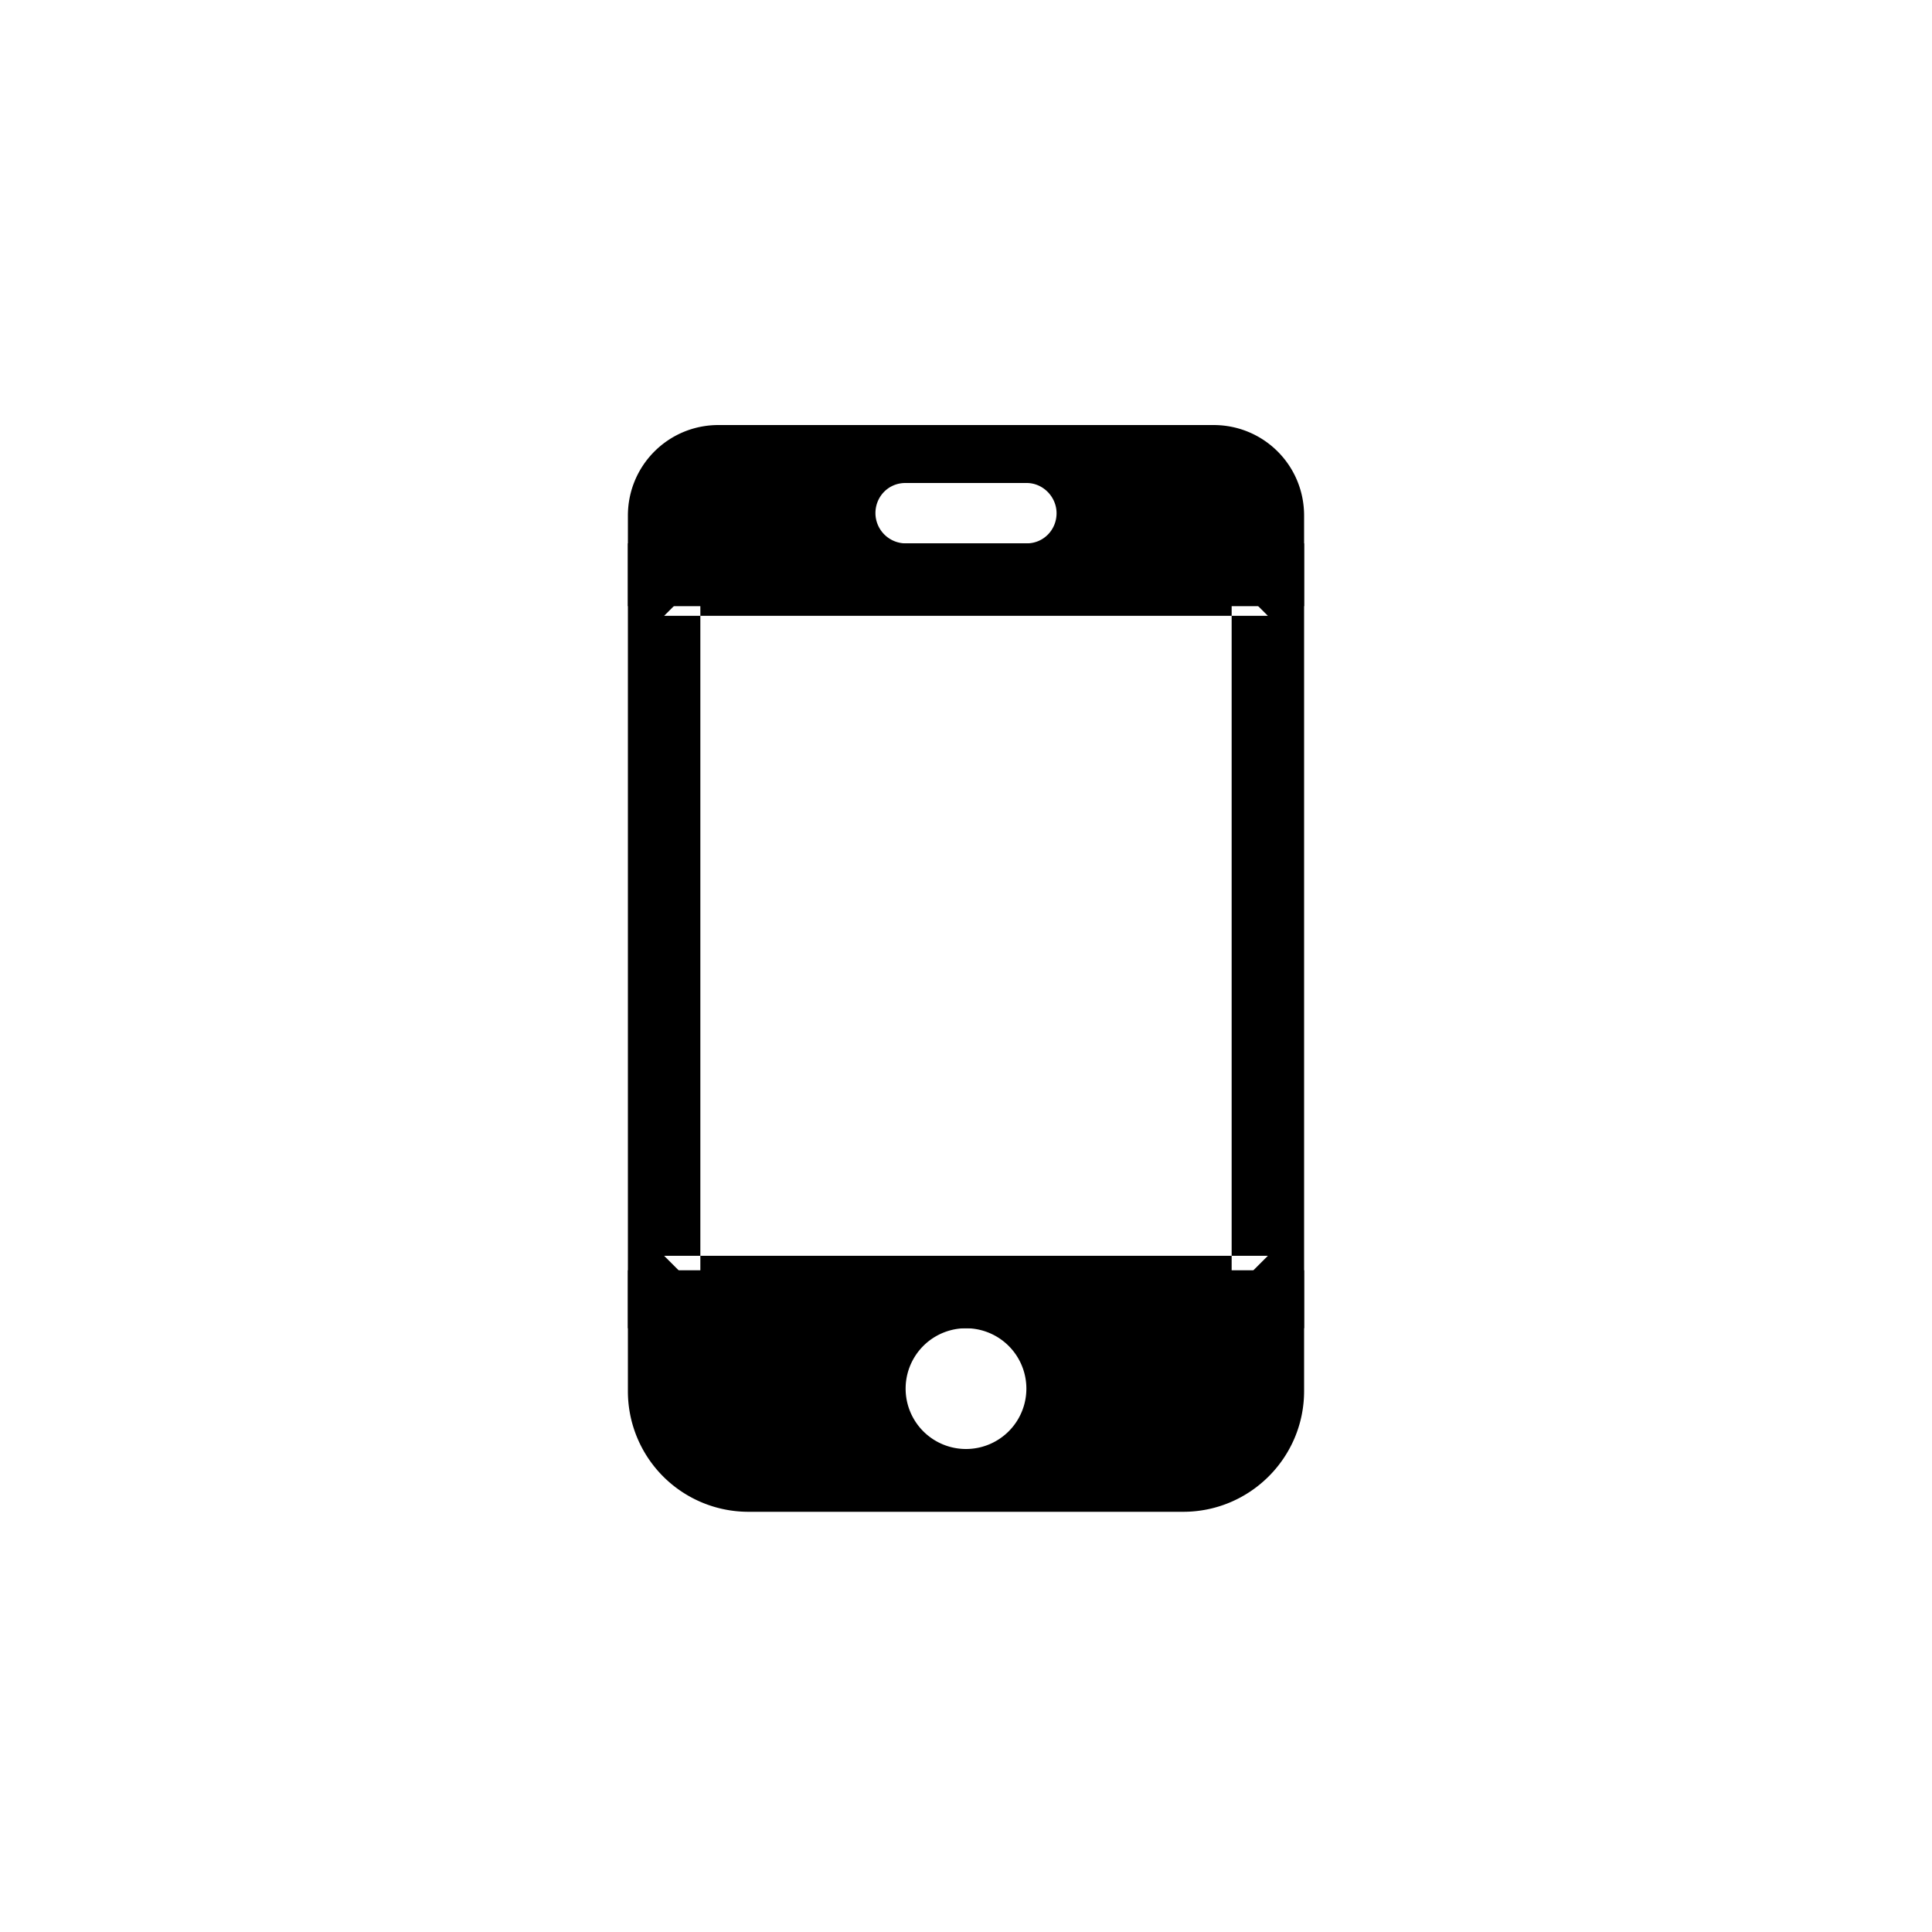 <svg width="32" height="32" viewBox="0 0 32 32" xmlns="http://www.w3.org/2000/svg"><g fill-rule="evenodd"><path d="M11 9h-.6v13h11.2V9H11zm0 1.2h10l-.6-.6v11.8l.6-.6H11l.6.6V9.6l-.6.6z"/><path d="M10.4 21.04h11.2v2c0 1.105-.898 2-2.002 2h-7.196a1.996 1.996 0 0 1-2.002-2v-2zM16 24a1 1 0 1 0 0-2 1 1 0 0 0 0 2zM10.4 8.54c0-.828.667-1.5 1.5-1.5h8.2c.83 0 1.5.666 1.5 1.5v1.5H10.4v-1.5zm4.1-.04c0-.276.216-.5.495-.5h2.01c.273 0 .495.232.495.5 0 .276-.216.5-.495.5h-2.01a.503.503 0 0 1-.495-.5z"/></g></svg>